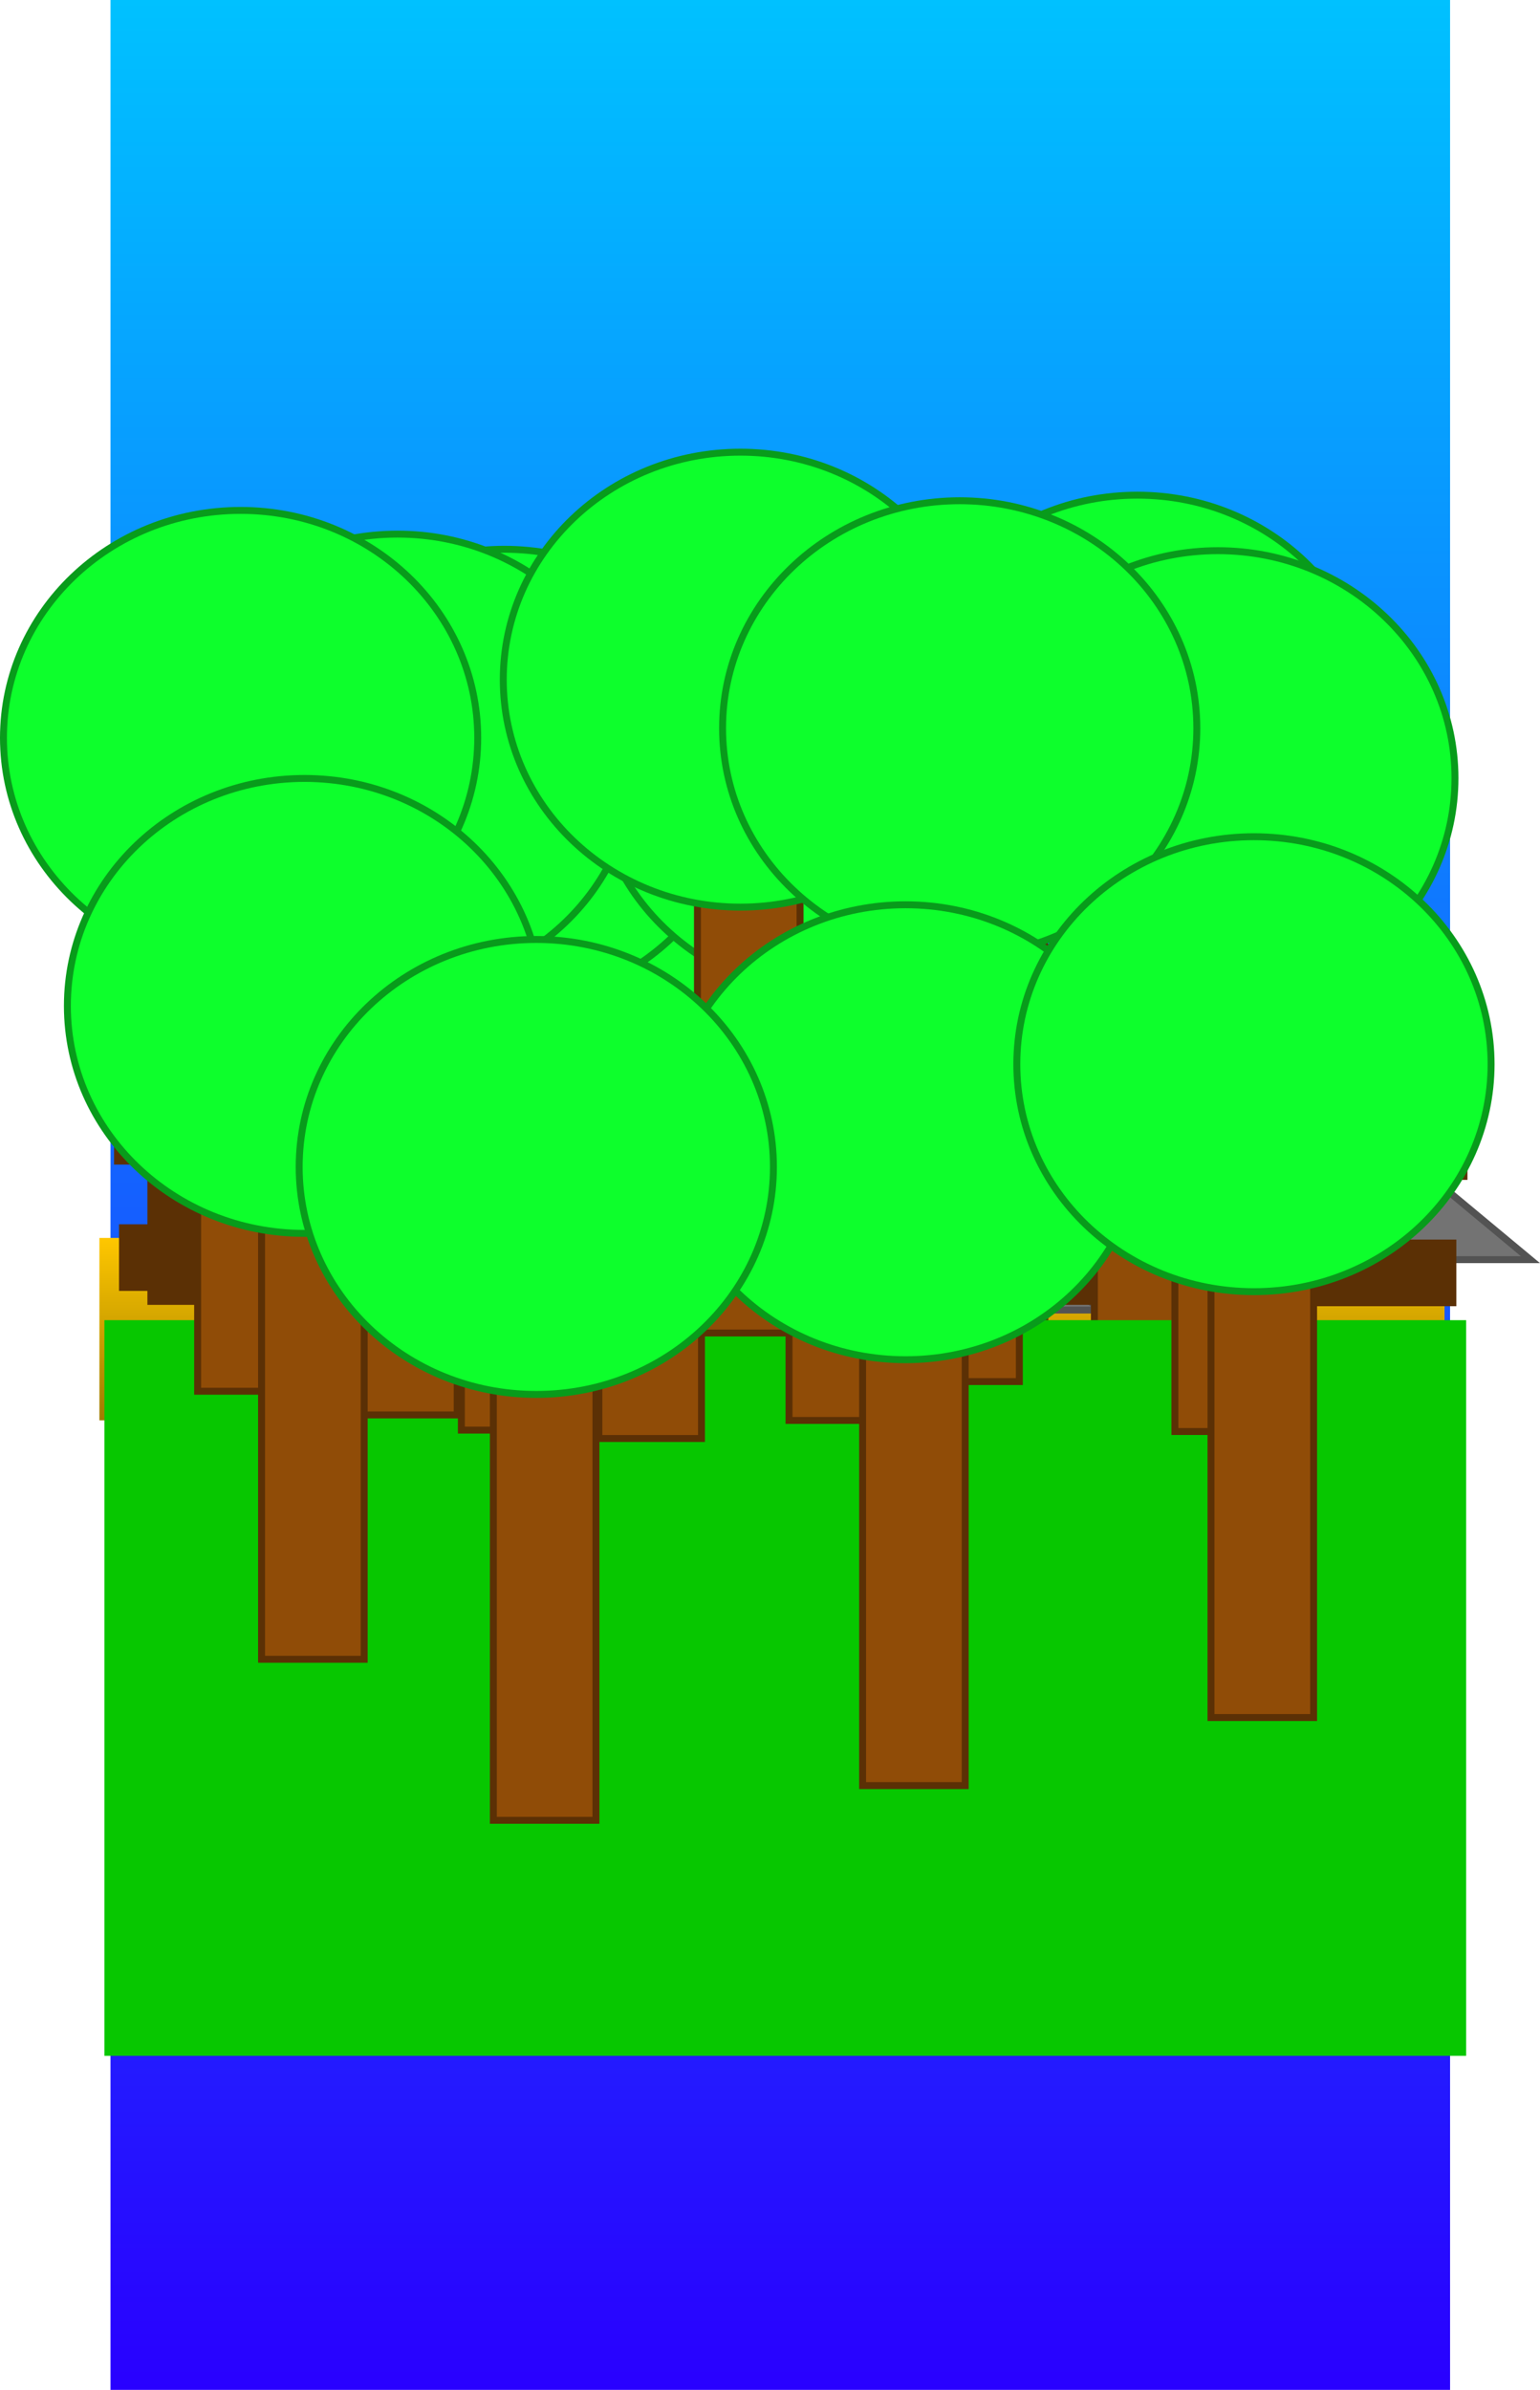 <svg version="1.1" xmlns="http://www.w3.org/2000/svg" xmlns:xlink="http://www.w3.org/1999/xlink" width="555.264" height="861.5" viewBox="0,0,555.264,861.5"><defs><linearGradient x1="236.5" y1="-295.125" x2="236.5" y2="566.375" gradientUnits="userSpaceOnUse" id="color-1"><stop offset="0" stop-color="#00c1ff"/><stop offset="1" stop-color="#2900ff"/></linearGradient><linearGradient x1="233.5" y1="151.125" x2="233.5" y2="216.888" gradientUnits="userSpaceOnUse" id="color-2"><stop offset="0" stop-color="#ffc700"/><stop offset="1" stop-color="#9e7c00"/></linearGradient></defs><g transform="translate(44.842,295.125)"><g data-paper-data="{&quot;isPaintingLayer&quot;:true}" fill-rule="nonzero" stroke-linecap="butt" stroke-linejoin="miter" stroke-miterlimit="10" stroke-dasharray="" stroke-dashoffset="0" style="mix-blend-mode: normal"><path d="M-5,566.375v-861.5h483v861.5z" fill="url(#color-1)" stroke="none" stroke-width="0"/><path d="M-9,216.888v-65.763h485v65.763z" fill="url(#color-2)" stroke="none" stroke-width="0"/><path d="M172,177.125l6.736,-57.707l38.246,-43.502l19.59,-35.996l44.135,19.128l5.684,63.584l65.538,54.494z" fill="#737373" stroke="#535353" stroke-width="2.5"/><path d="M327.036,158.954l6.736,-57.707l38.246,-43.502l19.59,-35.996l44.135,19.128l5.684,63.584l65.538,54.494z" fill="#737373" stroke="#535353" stroke-width="2.5"/><g stroke="none" stroke-width="2.5"><path d="M100.909,176.263v-136.637l18.018,-19.52l18.018,19.52v136.637z" fill="#5b3005"/><path d="M105.414,87.675v-24.024h102.102v24.024z" fill="#5b3005"/><path d="M111.915,124.206v-24.024h102.102v24.024z" fill="#5b3005"/><path d="M107.906,169.747v-24.024h102.102v24.024z" fill="#5b3005"/></g><g fill="#5b3005" stroke="none" stroke-width="2.5"><path d="M8.311,175.257v-136.637l18.018,-19.52l18.018,19.52v136.637z"/><path d="M12.816,86.669v-24.024h102.102v24.024z"/><path d="M19.317,123.2v-24.024h102.102v24.024z"/><path d="M15.308,168.741v-24.024h102.102v24.024z"/></g><g fill="#5b3005" stroke="none" stroke-width="2.5"><path d="M195.999,182.765v-136.637l18.018,-19.52l18.018,19.52v136.637z"/><path d="M200.504,94.176v-24.024h102.102v24.024z"/><path d="M207.005,130.708v-24.024h102.102v24.024z"/><path d="M202.996,176.248v-24.024h102.102v24.024z"/></g><g fill="#5b3005" stroke="none" stroke-width="2.5"><path d="M297.095,181.759v-136.637l18.018,-19.52l18.018,19.52v136.637z"/><path d="M301.6,93.17v-24.024h102.102v24.024z"/><path d="M308.101,129.702v-24.024h102.102v24.024z"/><path d="M304.092,175.242v-24.024h102.102v24.024z"/></g><g fill="#5b3005" stroke="none" stroke-width="2.5"><path d="M371.164,182.254v-136.637l18.018,-19.52l18.018,19.52v136.637z"/><path d="M375.669,93.666v-24.024h102.102v24.024z"/><path d="M382.17,130.197v-24.024h102.102v24.024z"/><path d="M378.161,175.738v-24.024h102.102v24.024z"/></g><g fill="#5b3005" stroke="none" stroke-width="2.5"><path d="M-0.81,88.155v-24.024h45.638v24.024z"/><path d="M-3.716,124.687v-24.024h45.638v24.024z"/><path d="M-1.924,170.227v-24.024h45.638v24.024z"/></g><g stroke-width="2.5"><path d="M349.751,200.894v-190h37v190z" fill="#904c07" stroke="#5b3005"/><path d="M450.742,-34.629c0,45.287 -38.28,82 -85.5,82c-47.22,0 -85.5,-36.713 -85.5,-82c0,-45.287 38.28,-82 85.5,-82c47.22,0 85.5,36.713 85.5,82z" fill="#0dff2c" stroke="#089b1b"/></g><path d="M-7.199,445.959v-265.191h490.991v265.191z" fill="#07c700" stroke="none" stroke-width="2.5"/><g stroke-width="2.5"><path d="M171.087,223.431v-190h37v190z" fill="#904c07" stroke="#5b3005"/><path d="M272.078,-12.091c0,45.287 -38.28,82 -85.5,82c-47.22,0 -85.5,-36.713 -85.5,-82c0,-45.287 38.28,-82 85.5,-82c47.22,0 85.5,36.713 85.5,82z" fill="#0dff2c" stroke="#089b1b"/></g><g stroke-width="2.5"><path d="M121.508,220.398v-190h37v190z" fill="#904c07" stroke="#5b3005"/><path d="M222.499,-15.124c0,45.287 -38.28,82 -85.5,82c-47.22,0 -85.5,-36.713 -85.5,-82c0,-45.287 38.28,-82 85.5,-82c47.22,0 85.5,36.713 85.5,82z" fill="#0dff2c" stroke="#089b1b"/></g><g stroke-width="2.5"><path d="M239.646,216.915v-190h37v190z" fill="#904c07" stroke="#5b3005"/><path d="M340.637,-18.608c0,45.287 -38.28,82 -85.5,82c-47.22,0 -85.5,-36.713 -85.5,-82c0,-45.287 38.28,-82 85.5,-82c47.22,0 85.5,36.713 85.5,82z" fill="#0dff2c" stroke="#089b1b"/></g><g stroke-width="2.5"><path d="M378.775,220.909v-190h37v190z" fill="#904c07" stroke="#5b3005"/><path d="M479.766,-14.614c0,45.287 -38.28,82 -85.5,82c-47.22,0 -85.5,-36.713 -85.5,-82c0,-45.287 38.28,-82 85.5,-82c47.22,0 85.5,36.713 85.5,82z" fill="#0dff2c" stroke="#089b1b"/></g><g stroke-width="2.5"><path d="M83.009,214.933v-190h37v190z" fill="#904c07" stroke="#5b3005"/><path d="M184,-20.59c0,45.287 -38.28,82 -85.5,82c-47.22,0 -85.5,-36.713 -85.5,-82c0,-45.287 38.28,-82 85.5,-82c47.22,0 85.5,36.713 85.5,82z" fill="#0dff2c" stroke="#089b1b"/></g><g stroke-width="2.5"><path d="M206.628,185.398v-190h37v190z" fill="#904c07" stroke="#5b3005"/><path d="M307.619,-50.124c0,45.287 -38.28,82 -85.5,82c-47.22,0 -85.5,-36.713 -85.5,-82c0,-45.287 38.28,-82 85.5,-82c47.22,0 85.5,36.713 85.5,82z" fill="#0dff2c" stroke="#089b1b"/></g><g stroke-width="2.5"><path d="M285.697,202.906v-190h37v190z" fill="#904c07" stroke="#5b3005"/><path d="M386.688,-32.617c0,45.287 -38.28,82 -85.5,82c-47.22,0 -85.5,-36.713 -85.5,-82c0,-45.287 38.28,-82 85.5,-82c47.22,0 85.5,36.713 85.5,82z" fill="#0dff2c" stroke="#089b1b"/></g><g stroke-width="2.5"><path d="M26.417,206.389v-190h37v190z" fill="#904c07" stroke="#5b3005"/><path d="M127.408,-29.133c0,45.287 -38.28,82 -85.5,82c-47.22,0 -85.5,-36.713 -85.5,-82c0,-45.287 38.28,-82 85.5,-82c47.22,0 85.5,36.713 85.5,82z" fill="#0dff2c" stroke="#089b1b"/></g><g stroke-width="2.5"><path d="M49.465,303.011v-190h37v190z" fill="#904c07" stroke="#5b3005"/><path d="M150.456,67.488c0,45.287 -38.28,82 -85.5,82c-47.22,0 -85.5,-36.713 -85.5,-82c0,-45.287 38.28,-82 85.5,-82c47.22,0 85.5,36.713 85.5,82z" fill="#0dff2c" stroke="#089b1b"/></g><g stroke-width="2.5"><path d="M266.177,348.551v-190h37v190z" fill="#904c07" stroke="#5b3005"/><path d="M367.168,113.029c0,45.287 -38.28,82 -85.5,82c-47.22,0 -85.5,-36.713 -85.5,-82c0,-45.287 38.28,-82 85.5,-82c47.22,0 85.5,36.713 85.5,82z" fill="#0dff2c" stroke="#089b1b"/></g><g stroke-width="2.5"><path d="M133.039,361.059v-190h37v190z" fill="#904c07" stroke="#5b3005"/><path d="M234.03,125.536c0,45.287 -38.28,82 -85.5,82c-47.22,0 -85.5,-36.713 -85.5,-82c0,-45.287 38.28,-82 85.5,-82c47.22,0 85.5,36.713 85.5,82z" fill="#0dff2c" stroke="#089b1b"/></g><g stroke-width="2.5"><path d="M391.793,324.017v-190h37v190z" fill="#904c07" stroke="#5b3005"/><path d="M492.784,88.494c0,45.287 -38.28,82 -85.5,82c-47.22,0 -85.5,-36.713 -85.5,-82c0,-45.287 38.28,-82 85.5,-82c47.22,0 85.5,36.713 85.5,82z" fill="#0dff2c" stroke="#089b1b"/></g></g></g></svg>